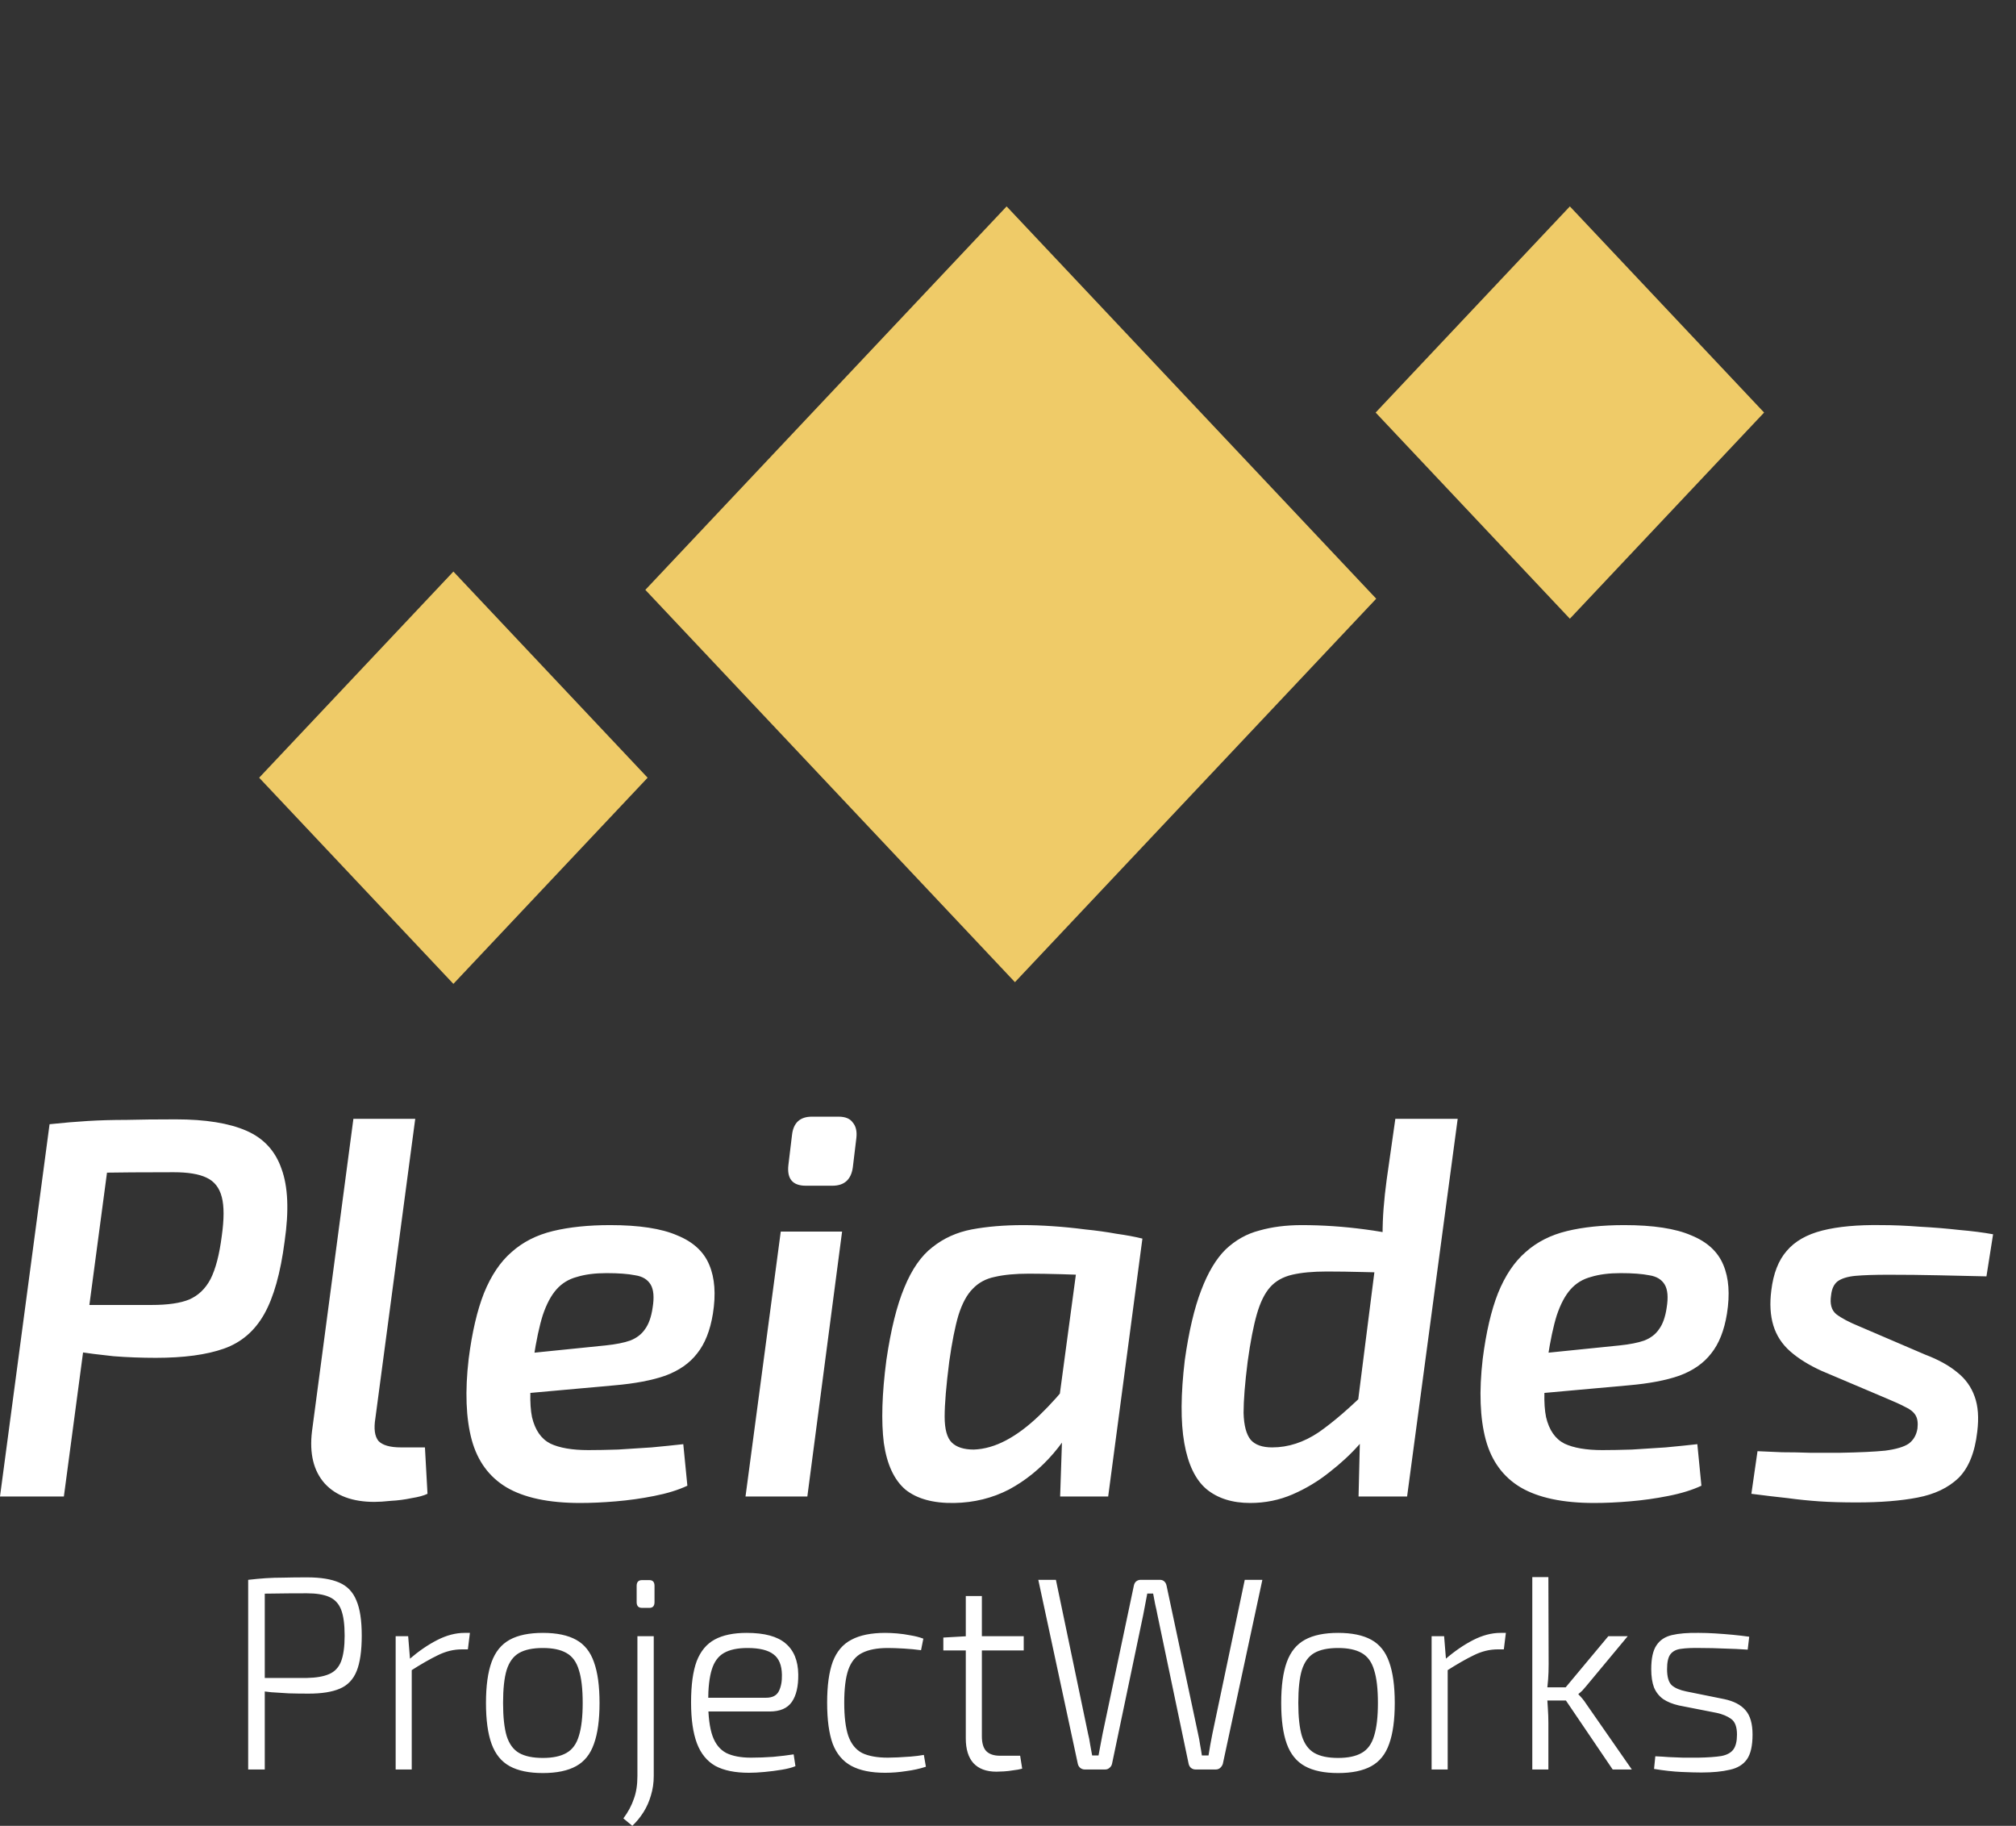 <svg width="381" height="345" viewBox="0 0 381 345" fill="none" xmlns="http://www.w3.org/2000/svg">
<rect x="0" y="0" width="381" height="345" fill="#333333" stroke="none"/>
<rect width="101.824" height="99.53" transform="matrix(0.686 0.728 -0.686 0.728 190.238 39)" fill="#EFCB68"/>
<rect width="53.509" height="53.509" transform="matrix(0.686 0.728 -0.686 0.728 85.686 108)" fill="#EFCB68"/>
<rect width="53.509" height="53.509" transform="matrix(0.686 0.728 -0.686 0.728 296.686 39)" fill="#EFCB68"/>
<path d="M33.222 211.509C38.824 211.509 43.266 212.223 46.55 213.651C49.833 215.078 52.055 217.491 53.214 220.889C54.437 224.22 54.63 228.773 53.793 234.55C53.02 240.531 51.733 245.119 49.93 248.314C48.127 251.508 45.584 253.683 42.3 254.838C39.017 255.994 34.735 256.571 29.456 256.571C26.752 256.571 24.08 256.47 21.44 256.265C18.865 255.994 16.45 255.688 14.197 255.348C12.008 255.008 10.108 254.668 8.499 254.328C6.889 253.921 5.795 253.547 5.215 253.207L5.795 246.58C9.464 246.58 13.263 246.58 17.191 246.58C21.182 246.58 25.013 246.58 28.683 246.58C31.709 246.58 34.059 246.24 35.733 245.56C37.471 244.813 38.824 243.522 39.789 241.687C40.755 239.784 41.463 237.065 41.914 233.531C42.365 230.336 42.365 227.89 41.914 226.19C41.463 224.423 40.498 223.2 39.017 222.52C37.6 221.84 35.54 221.501 32.836 221.501C27.17 221.501 22.277 221.534 18.156 221.602C14.1 221.67 11.364 221.807 9.947 222.01L9.368 212.427C11.943 212.155 14.358 211.951 16.611 211.815C18.865 211.679 21.279 211.611 23.854 211.611C26.43 211.544 29.552 211.509 33.222 211.509ZM21.44 212.427L12.072 282.773H0L9.368 212.427H21.44ZM78.474 211.408L70.941 267.99C70.619 269.961 70.812 271.388 71.521 272.272C72.293 273.087 73.71 273.495 75.77 273.495H80.309L80.792 282.262C80.084 282.603 79.086 282.874 77.798 283.078C76.51 283.35 75.223 283.521 73.935 283.588C72.647 283.724 71.585 283.792 70.748 283.792C66.627 283.792 63.505 282.636 61.38 280.326C59.255 277.947 58.451 274.65 58.966 270.436L66.788 211.408H78.474ZM115.323 231.492C120.795 231.492 125.012 232.138 127.974 233.428C131 234.652 133.028 236.521 134.058 239.036C135.088 241.483 135.314 244.541 134.734 248.211C134.219 251.406 133.221 253.92 131.74 255.756C130.324 257.591 128.328 258.984 125.753 259.936C123.241 260.819 120.023 261.431 116.095 261.771L92.337 263.912L93.4 256.368L114.453 254.226C116.385 254.023 117.93 253.717 119.089 253.309C120.312 252.833 121.245 252.119 121.89 251.168C122.598 250.217 123.081 248.858 123.339 247.09C123.66 245.119 123.531 243.658 122.952 242.706C122.373 241.755 121.407 241.177 120.054 240.973C118.703 240.701 116.9 240.566 114.646 240.566C112.457 240.566 110.59 240.803 109.045 241.279C107.5 241.687 106.212 242.468 105.182 243.624C104.152 244.779 103.283 246.41 102.575 248.517C101.931 250.556 101.351 253.275 100.836 256.673C100.127 261.567 100.031 265.271 100.546 267.786C101.126 270.233 102.285 271.898 104.023 272.781C105.762 273.597 108.144 274.005 111.169 274.005C112.779 274.005 114.646 273.971 116.771 273.903C118.896 273.767 121.02 273.631 123.145 273.495C125.334 273.291 127.33 273.087 129.133 272.884L129.905 280.734C128.167 281.549 126.075 282.195 123.628 282.671C121.245 283.147 118.832 283.486 116.385 283.69C114.003 283.894 111.749 283.996 109.625 283.996C103.701 283.996 99.065 283.01 95.718 281.04C92.434 279.069 90.245 276.077 89.15 272.068C88.056 267.99 87.863 262.892 88.571 256.775C89.215 251.745 90.18 247.599 91.468 244.338C92.82 241.007 94.558 238.424 96.683 236.589C98.808 234.686 101.416 233.36 104.506 232.613C107.596 231.865 111.202 231.492 115.323 231.492ZM159.145 232.715L152.578 282.773H140.892L147.555 232.715H159.145ZM158.468 211C159.756 211 160.658 211.373 161.173 212.121C161.752 212.801 161.978 213.753 161.849 214.975L161.173 220.583C160.851 222.894 159.563 224.049 157.31 224.049H152.288C149.777 224.049 148.682 222.724 149.004 220.074L149.68 214.466C149.937 212.155 151.193 211 153.447 211H158.468ZM193.399 231.492C195.074 231.492 196.909 231.559 198.905 231.695C200.965 231.832 203.025 232.036 205.085 232.307C207.146 232.511 209.109 232.783 210.977 233.123C212.908 233.395 214.55 233.701 215.902 234.04L208.756 241.075C205.794 240.939 203.089 240.837 200.643 240.769C198.261 240.701 196.2 240.667 194.462 240.667C191.887 240.667 189.73 240.871 187.991 241.279C186.318 241.619 184.933 242.367 183.838 243.522C182.744 244.609 181.842 246.275 181.135 248.517C180.491 250.692 179.911 253.615 179.396 257.285C178.817 261.838 178.527 265.305 178.527 267.684C178.527 270.063 178.978 271.694 179.879 272.578C180.78 273.461 182.165 273.903 184.032 273.903C186.028 273.835 188.056 273.257 190.116 272.169C192.177 271.083 194.269 269.519 196.394 267.48C198.518 265.441 200.643 263.062 202.768 260.343L204.892 264.931C203.476 268.534 201.544 271.762 199.098 274.617C196.651 277.471 193.85 279.748 190.696 281.447C187.541 283.078 184.096 283.928 180.362 283.996C176.37 284.064 173.28 283.215 171.09 281.447C168.966 279.612 167.614 276.689 167.035 272.679C166.52 268.602 166.68 263.368 167.517 256.979C168.354 251.27 169.481 246.716 170.898 243.318C172.314 239.851 174.085 237.303 176.209 235.672C178.334 233.972 180.813 232.851 183.646 232.307C186.543 231.764 189.794 231.492 193.399 231.492ZM204.313 233.531L215.902 234.04L209.432 282.773H200.353L200.739 271.252L199.387 270.13L204.313 233.531ZM246.03 231.492C249.957 231.492 253.949 231.764 258.005 232.307C262.126 232.851 265.603 233.599 268.436 234.55L266.407 240.566C263.188 240.498 260.291 240.429 257.716 240.361C255.205 240.293 252.887 240.26 250.762 240.26C248.123 240.26 245.933 240.463 244.195 240.871C242.456 241.279 241.073 242.061 240.042 243.216C239.012 244.371 238.175 246.071 237.531 248.314C236.887 250.556 236.308 253.547 235.793 257.285C235.278 261.363 235.02 264.592 235.02 266.97C235.085 269.349 235.535 271.048 236.372 272.068C237.209 273.019 238.562 273.495 240.429 273.495C243.455 273.495 246.384 272.543 249.217 270.641C252.05 268.67 255.269 265.883 258.875 262.281L261.096 267.786C260.001 269.281 258.617 270.98 256.943 272.884C255.333 274.718 253.434 276.486 251.245 278.185C249.12 279.884 246.803 281.277 244.292 282.365C241.781 283.452 239.109 283.996 236.276 283.996C232.864 283.996 230.095 283.112 227.97 281.345C225.91 279.578 224.525 276.689 223.818 272.679C223.109 268.67 223.142 263.436 223.914 256.979C224.686 251.542 225.717 247.158 227.005 243.827C228.292 240.429 229.837 237.847 231.64 236.079C233.507 234.313 235.632 233.123 238.014 232.511C240.396 231.832 243.068 231.492 246.03 231.492ZM275.486 211.408L265.925 282.773H256.75L257.04 270.845L255.978 270.029L260.42 235.06L261.289 233.428C261.289 231.662 261.353 229.962 261.482 228.331C261.611 226.632 261.804 224.831 262.062 222.928L263.703 211.408H275.486ZM306.966 231.492C312.438 231.492 316.655 232.138 319.617 233.428C322.643 234.652 324.671 236.521 325.701 239.036C326.731 241.483 326.957 244.541 326.377 248.211C325.863 251.406 324.864 253.92 323.384 255.756C321.967 257.591 319.971 258.984 317.396 259.936C314.885 260.819 311.666 261.431 307.738 261.771L283.98 263.912L285.043 256.368L306.097 254.226C308.028 254.023 309.573 253.717 310.732 253.309C311.956 252.833 312.889 252.119 313.533 251.168C314.241 250.217 314.724 248.858 314.982 247.09C315.303 245.119 315.174 243.658 314.595 242.706C314.016 241.755 313.05 241.177 311.698 240.973C310.346 240.701 308.543 240.566 306.289 240.566C304.101 240.566 302.234 240.803 300.688 241.279C299.143 241.687 297.856 242.468 296.825 243.624C295.795 244.779 294.926 246.41 294.218 248.517C293.574 250.556 292.994 253.275 292.479 256.673C291.771 261.567 291.674 265.271 292.189 267.786C292.769 270.233 293.928 271.898 295.666 272.781C297.405 273.597 299.787 274.005 302.813 274.005C304.422 274.005 306.289 273.971 308.414 273.903C310.539 273.767 312.663 273.631 314.788 273.495C316.978 273.291 318.974 273.087 320.776 272.884L321.548 280.734C319.81 281.549 317.718 282.195 315.272 282.671C312.889 283.147 310.475 283.486 308.028 283.69C305.646 283.894 303.392 283.996 301.268 283.996C295.345 283.996 290.709 283.01 287.361 281.04C284.077 279.069 281.888 276.077 280.793 272.068C279.699 267.99 279.506 262.892 280.214 256.775C280.858 251.745 281.823 247.599 283.112 244.338C284.464 241.007 286.202 238.424 288.326 236.589C290.451 234.686 293.059 233.36 296.149 232.613C299.239 231.865 302.845 231.492 306.966 231.492ZM355.52 231.492C357.838 231.492 360.285 231.594 362.86 231.797C365.435 231.933 367.914 232.138 370.296 232.409C372.679 232.613 374.803 232.885 376.67 233.225L375.415 241.177C372.389 241.109 369.363 241.041 366.336 240.973C363.311 240.905 360.156 240.871 356.872 240.871C354.297 240.871 352.236 240.939 350.691 241.075C349.21 241.211 348.084 241.551 347.311 242.094C346.603 242.638 346.184 243.522 346.056 244.745C345.798 246.377 346.12 247.566 347.022 248.314C347.987 249.061 349.468 249.843 351.464 250.659L363.825 255.959C366.336 256.911 368.365 258.033 369.91 259.324C371.455 260.547 372.55 262.076 373.194 263.912C373.838 265.679 373.999 267.888 373.676 270.539C373.226 274.481 372.034 277.403 370.103 279.306C368.172 281.141 365.596 282.365 362.377 282.977C359.222 283.588 355.392 283.894 350.885 283.894C348.18 283.894 345.831 283.826 343.835 283.69C341.839 283.554 339.843 283.35 337.847 283.078C335.915 282.874 333.629 282.603 330.989 282.262L332.149 274.209C333.501 274.276 335.046 274.344 336.785 274.413C338.523 274.413 340.325 274.447 342.193 274.514C344.124 274.514 345.927 274.514 347.601 274.514C351.4 274.447 354.297 274.311 356.293 274.107C358.353 273.835 359.834 273.393 360.735 272.781C361.637 272.102 362.184 271.15 362.377 269.927C362.506 268.839 362.377 267.99 361.991 267.378C361.605 266.766 360.961 266.257 360.059 265.849C359.157 265.373 357.966 264.83 356.486 264.218L344.221 259.018C341.839 257.93 339.875 256.707 338.329 255.348C336.785 253.989 335.722 252.357 335.142 250.454C334.563 248.552 334.434 246.342 334.756 243.827C335.142 240.633 336.109 238.153 337.653 236.385C339.199 234.55 341.452 233.259 344.414 232.511C347.376 231.764 351.077 231.424 355.52 231.492Z" fill="white"/>
<path d="M58.044 298.052C60.584 298.052 62.61 298.381 64.121 299.039C65.632 299.696 66.709 300.822 67.352 302.414C68.027 303.972 68.365 306.188 68.365 309.062C68.365 311.935 68.043 314.169 67.4 315.762C66.757 317.354 65.696 318.462 64.217 319.085C62.77 319.708 60.809 320.02 58.333 320.02C57.015 320.02 55.761 320.003 54.572 319.968C53.382 319.899 52.289 319.829 51.292 319.76C50.328 319.656 49.492 319.553 48.784 319.449C48.109 319.345 47.643 319.258 47.386 319.189L47.53 317.06C49.17 317.06 50.89 317.06 52.691 317.06C54.491 317.06 56.26 317.06 57.996 317.06C59.764 317.025 61.163 316.783 62.192 316.332C63.253 315.883 64.008 315.086 64.458 313.943C64.908 312.767 65.133 311.139 65.133 309.062C65.133 306.915 64.908 305.271 64.458 304.128C64.008 302.986 63.253 302.19 62.192 301.739C61.163 301.289 59.764 301.064 57.996 301.064C55.424 301.064 53.205 301.082 51.34 301.116C49.476 301.116 48.222 301.151 47.579 301.22L46.903 298.519C48.093 298.381 49.202 298.277 50.231 298.208C51.26 298.139 52.385 298.104 53.607 298.104C54.829 298.069 56.308 298.052 58.044 298.052ZM50.038 298.519V334.354H46.903V298.519H50.038ZM77.138 309.166L77.524 313.943L77.813 314.723V334.354H74.775V309.166H77.138ZM88.809 308.543L88.424 311.659H87.266C85.755 311.659 84.26 312.022 82.781 312.749C81.334 313.442 79.581 314.445 77.524 315.762L77.283 313.58C79.083 312.022 80.867 310.793 82.636 309.893C84.404 308.992 86.124 308.543 87.797 308.543H88.809ZM102.599 308.543C105.203 308.543 107.293 308.976 108.868 309.841C110.444 310.706 111.569 312.108 112.244 314.048C112.951 315.986 113.305 318.566 113.305 321.785C113.305 325.006 112.951 327.585 112.244 329.524C111.569 331.462 110.444 332.865 108.868 333.73C107.293 334.596 105.203 335.029 102.599 335.029C99.994 335.029 97.904 334.596 96.329 333.73C94.754 332.865 93.613 331.462 92.905 329.524C92.198 327.585 91.844 325.006 91.844 321.785C91.844 318.566 92.198 315.986 92.905 314.048C93.613 312.108 94.754 310.706 96.329 309.841C97.904 308.976 99.994 308.543 102.599 308.543ZM102.599 311.399C100.702 311.399 99.207 311.711 98.113 312.334C97.021 312.957 96.233 314.03 95.75 315.553C95.3 317.042 95.075 319.12 95.075 321.785C95.075 324.417 95.3 326.494 95.75 328.018C96.233 329.541 97.021 330.614 98.113 331.238C99.207 331.861 100.702 332.173 102.599 332.173C104.464 332.173 105.943 331.861 107.035 331.238C108.161 330.614 108.949 329.541 109.399 328.018C109.881 326.494 110.122 324.417 110.122 321.785C110.122 319.12 109.881 317.042 109.399 315.553C108.949 314.03 108.161 312.957 107.035 312.334C105.943 311.711 104.464 311.399 102.599 311.399ZM123.55 309.166V335.6C123.55 336.881 123.373 338.093 123.02 339.235C122.698 340.378 122.232 341.434 121.621 342.404C121.01 343.373 120.303 344.239 119.499 345L117.811 343.598C118.711 342.386 119.371 341.157 119.788 339.91C120.239 338.699 120.464 337.262 120.464 335.6V309.166H123.55ZM122.731 298.572C123.373 298.572 123.695 298.935 123.695 299.662V302.726C123.695 303.453 123.373 303.817 122.731 303.817H121.332C120.656 303.817 120.319 303.453 120.319 302.726V299.662C120.319 298.935 120.656 298.572 121.332 298.572H122.731ZM141.117 308.543C144.461 308.543 146.905 309.2 148.448 310.516C150.024 311.832 150.827 313.788 150.86 316.385C150.891 318.635 150.49 320.366 149.654 321.578C148.818 322.79 147.419 323.396 145.458 323.396H131.906V320.799H144.783C145.973 320.799 146.776 320.383 147.194 319.553C147.612 318.721 147.805 317.683 147.773 316.437C147.741 314.636 147.21 313.355 146.181 312.594C145.152 311.797 143.513 311.399 141.262 311.399C139.397 311.399 137.919 311.711 136.825 312.334C135.732 312.957 134.961 314.013 134.51 315.502C134.06 316.956 133.835 318.947 133.835 321.474C133.835 324.279 134.109 326.46 134.655 328.018C135.201 329.541 136.07 330.614 137.259 331.238C138.449 331.826 140.008 332.121 141.938 332.121C143.288 332.121 144.686 332.068 146.133 331.965C147.612 331.826 148.898 331.671 149.991 331.498L150.329 333.73C149.654 334.008 148.785 334.232 147.725 334.405C146.696 334.578 145.619 334.717 144.494 334.821C143.4 334.925 142.419 334.977 141.552 334.977C138.915 334.977 136.793 334.544 135.186 333.678C133.61 332.779 132.453 331.359 131.713 329.42C130.974 327.447 130.604 324.867 130.604 321.682C130.604 318.393 130.958 315.796 131.665 313.891C132.405 311.987 133.545 310.62 135.089 309.789C136.632 308.958 138.642 308.543 141.117 308.543ZM167.315 308.543C167.958 308.543 168.697 308.577 169.534 308.646C170.369 308.716 171.221 308.837 172.09 309.01C172.957 309.149 173.761 309.356 174.501 309.633L174.067 311.814C173.07 311.676 171.977 311.572 170.788 311.502C169.598 311.434 168.601 311.399 167.797 311.399C165.772 311.399 164.148 311.711 162.926 312.334C161.737 312.922 160.868 313.978 160.322 315.502C159.808 316.991 159.55 319.068 159.55 321.734C159.55 324.4 159.808 326.494 160.322 328.018C160.868 329.541 161.737 330.614 162.926 331.238C164.148 331.826 165.772 332.121 167.797 332.121C168.28 332.121 168.907 332.103 169.678 332.068C170.45 332.034 171.269 331.982 172.138 331.913C173.006 331.843 173.825 331.74 174.598 331.601L174.983 333.835C173.825 334.215 172.572 334.492 171.221 334.665C169.903 334.873 168.585 334.977 167.267 334.977C164.63 334.977 162.508 334.544 160.901 333.678C159.293 332.813 158.12 331.428 157.38 329.524C156.673 327.585 156.319 324.988 156.319 321.734C156.319 318.514 156.673 315.934 157.38 313.996C158.12 312.056 159.293 310.672 160.901 309.841C162.508 308.976 164.647 308.543 167.315 308.543ZM185.562 301.583V328.07C185.562 329.351 185.835 330.286 186.381 330.874C186.96 331.462 187.829 331.757 188.986 331.757H192.796L193.182 334.198C192.699 334.336 192.137 334.44 191.494 334.509C190.883 334.613 190.288 334.683 189.709 334.717C189.131 334.752 188.664 334.769 188.311 334.769C186.414 334.769 184.967 334.232 183.97 333.16C183.006 332.086 182.523 330.528 182.523 328.485V301.583H185.562ZM193.471 309.166V311.866H178.279V309.425L182.861 309.166H193.471ZM238.571 298.519L231.095 333.315C230.999 333.592 230.839 333.835 230.614 334.042C230.388 334.25 230.099 334.354 229.745 334.354H225.935C225.614 334.354 225.325 334.25 225.067 334.042C224.842 333.835 224.698 333.575 224.633 333.263L218.749 305.167C218.621 304.474 218.476 303.799 218.315 303.141C218.186 302.449 218.058 301.774 217.93 301.116H216.82C216.692 301.774 216.563 302.449 216.434 303.141C216.305 303.834 216.177 304.509 216.049 305.167L210.164 333.263C210.1 333.575 209.939 333.835 209.683 334.042C209.458 334.25 209.184 334.354 208.862 334.354H205.004C204.683 334.354 204.394 334.25 204.136 334.042C203.911 333.835 203.767 333.592 203.702 333.315L196.227 298.519H199.555L205.631 327.602C205.792 328.225 205.921 328.883 206.017 329.576C206.146 330.268 206.275 330.978 206.403 331.705H207.608C207.737 330.978 207.866 330.286 207.995 329.627C208.123 328.936 208.252 328.26 208.38 327.602L214.264 299.714C214.328 299.333 214.473 299.039 214.698 298.831C214.955 298.623 215.245 298.519 215.566 298.519H219.232C219.553 298.519 219.826 298.623 220.051 298.831C220.276 299.039 220.421 299.333 220.486 299.714L226.417 327.602C226.578 328.295 226.707 328.987 226.804 329.679C226.932 330.338 227.044 331.013 227.141 331.705H228.395C228.523 331.013 228.636 330.338 228.733 329.679C228.861 328.987 228.989 328.312 229.118 327.654L235.243 298.519H238.571ZM252.886 308.543C255.491 308.543 257.58 308.976 259.156 309.841C260.731 310.706 261.857 312.108 262.532 314.048C263.239 315.986 263.593 318.566 263.593 321.785C263.593 325.006 263.239 327.585 262.532 329.524C261.857 331.462 260.731 332.865 259.156 333.73C257.58 334.596 255.491 335.029 252.886 335.029C250.282 335.029 248.192 334.596 246.617 333.73C245.041 332.865 243.899 331.462 243.192 329.524C242.485 327.585 242.132 325.006 242.132 321.785C242.132 318.566 242.485 315.986 243.192 314.048C243.899 312.108 245.041 310.706 246.617 309.841C248.192 308.976 250.282 308.543 252.886 308.543ZM252.886 311.399C250.989 311.399 249.494 311.711 248.401 312.334C247.308 312.957 246.52 314.03 246.038 315.553C245.588 317.042 245.363 319.12 245.363 321.785C245.363 324.417 245.588 326.494 246.038 328.018C246.52 329.541 247.308 330.614 248.401 331.238C249.494 331.861 250.989 332.173 252.886 332.173C254.751 332.173 256.23 331.861 257.323 331.238C258.449 330.614 259.236 329.541 259.686 328.018C260.168 326.494 260.41 324.417 260.41 321.785C260.41 319.12 260.168 317.042 259.686 315.553C259.236 314.03 258.449 312.957 257.323 312.334C256.23 311.711 254.751 311.399 252.886 311.399ZM272.921 309.166L273.307 313.943L273.596 314.723V334.354H270.558V309.166H272.921ZM284.592 308.543L284.207 311.659H283.049C281.538 311.659 280.043 312.022 278.564 312.749C277.117 313.442 275.365 314.445 273.307 315.762L273.066 313.58C274.866 312.022 276.651 310.793 278.42 309.893C280.187 308.992 281.908 308.543 283.58 308.543H284.592ZM307.623 309.166L299.761 318.618C299.568 318.86 299.328 319.137 299.038 319.449C298.749 319.726 298.507 319.934 298.315 320.072V320.176C298.507 320.349 298.749 320.609 299.038 320.955C299.328 321.301 299.568 321.63 299.761 321.942L308.394 334.354H304.777L294.987 319.916L303.957 309.166H307.623ZM292.624 298L292.672 314.515C292.672 315.553 292.639 316.489 292.576 317.319C292.511 318.151 292.414 319.05 292.286 320.02C292.414 320.989 292.495 321.924 292.527 322.824C292.591 323.725 292.624 324.625 292.624 325.525V334.354H289.585V298H292.624ZM296.916 318.826V321.318H291.418V318.826H296.916ZM321.034 308.543C322.031 308.543 323.076 308.577 324.169 308.646C325.294 308.716 326.404 308.802 327.497 308.906C328.59 309.01 329.619 309.131 330.583 309.27L330.294 311.711C328.847 311.607 327.368 311.538 325.857 311.502C324.346 311.434 322.867 311.399 321.42 311.399C319.877 311.365 318.639 311.416 317.707 311.555C316.806 311.659 316.131 312.005 315.681 312.594C315.263 313.148 315.054 314.082 315.054 315.398C315.054 316.886 315.36 317.908 315.97 318.462C316.581 318.981 317.482 319.362 318.671 319.604L325.857 321.058C327.658 321.439 328.992 322.132 329.86 323.136C330.76 324.14 331.21 325.681 331.21 327.758C331.21 329.87 330.856 331.428 330.15 332.432C329.442 333.436 328.365 334.094 326.918 334.405C325.471 334.752 323.671 334.925 321.517 334.925C320.584 334.925 319.33 334.89 317.755 334.821C316.212 334.752 314.491 334.562 312.595 334.25L312.835 331.861C313.704 331.895 314.572 331.947 315.44 332.016C316.308 332.052 317.192 332.086 318.093 332.121C319.024 332.121 319.989 332.121 320.986 332.121C322.819 332.086 324.265 331.982 325.327 331.809C326.388 331.601 327.143 331.186 327.593 330.562C328.044 329.939 328.269 329.004 328.269 327.758C328.269 326.304 327.898 325.317 327.159 324.798C326.452 324.279 325.536 323.898 324.41 323.655L317.272 322.253C316.083 321.976 315.102 321.578 314.331 321.058C313.559 320.504 312.98 319.777 312.595 318.877C312.241 317.942 312.064 316.783 312.064 315.398C312.064 313.39 312.385 311.901 313.029 310.932C313.672 309.927 314.652 309.27 315.97 308.958C317.289 308.646 318.976 308.508 321.034 308.543Z" fill="white"/>
</svg>
